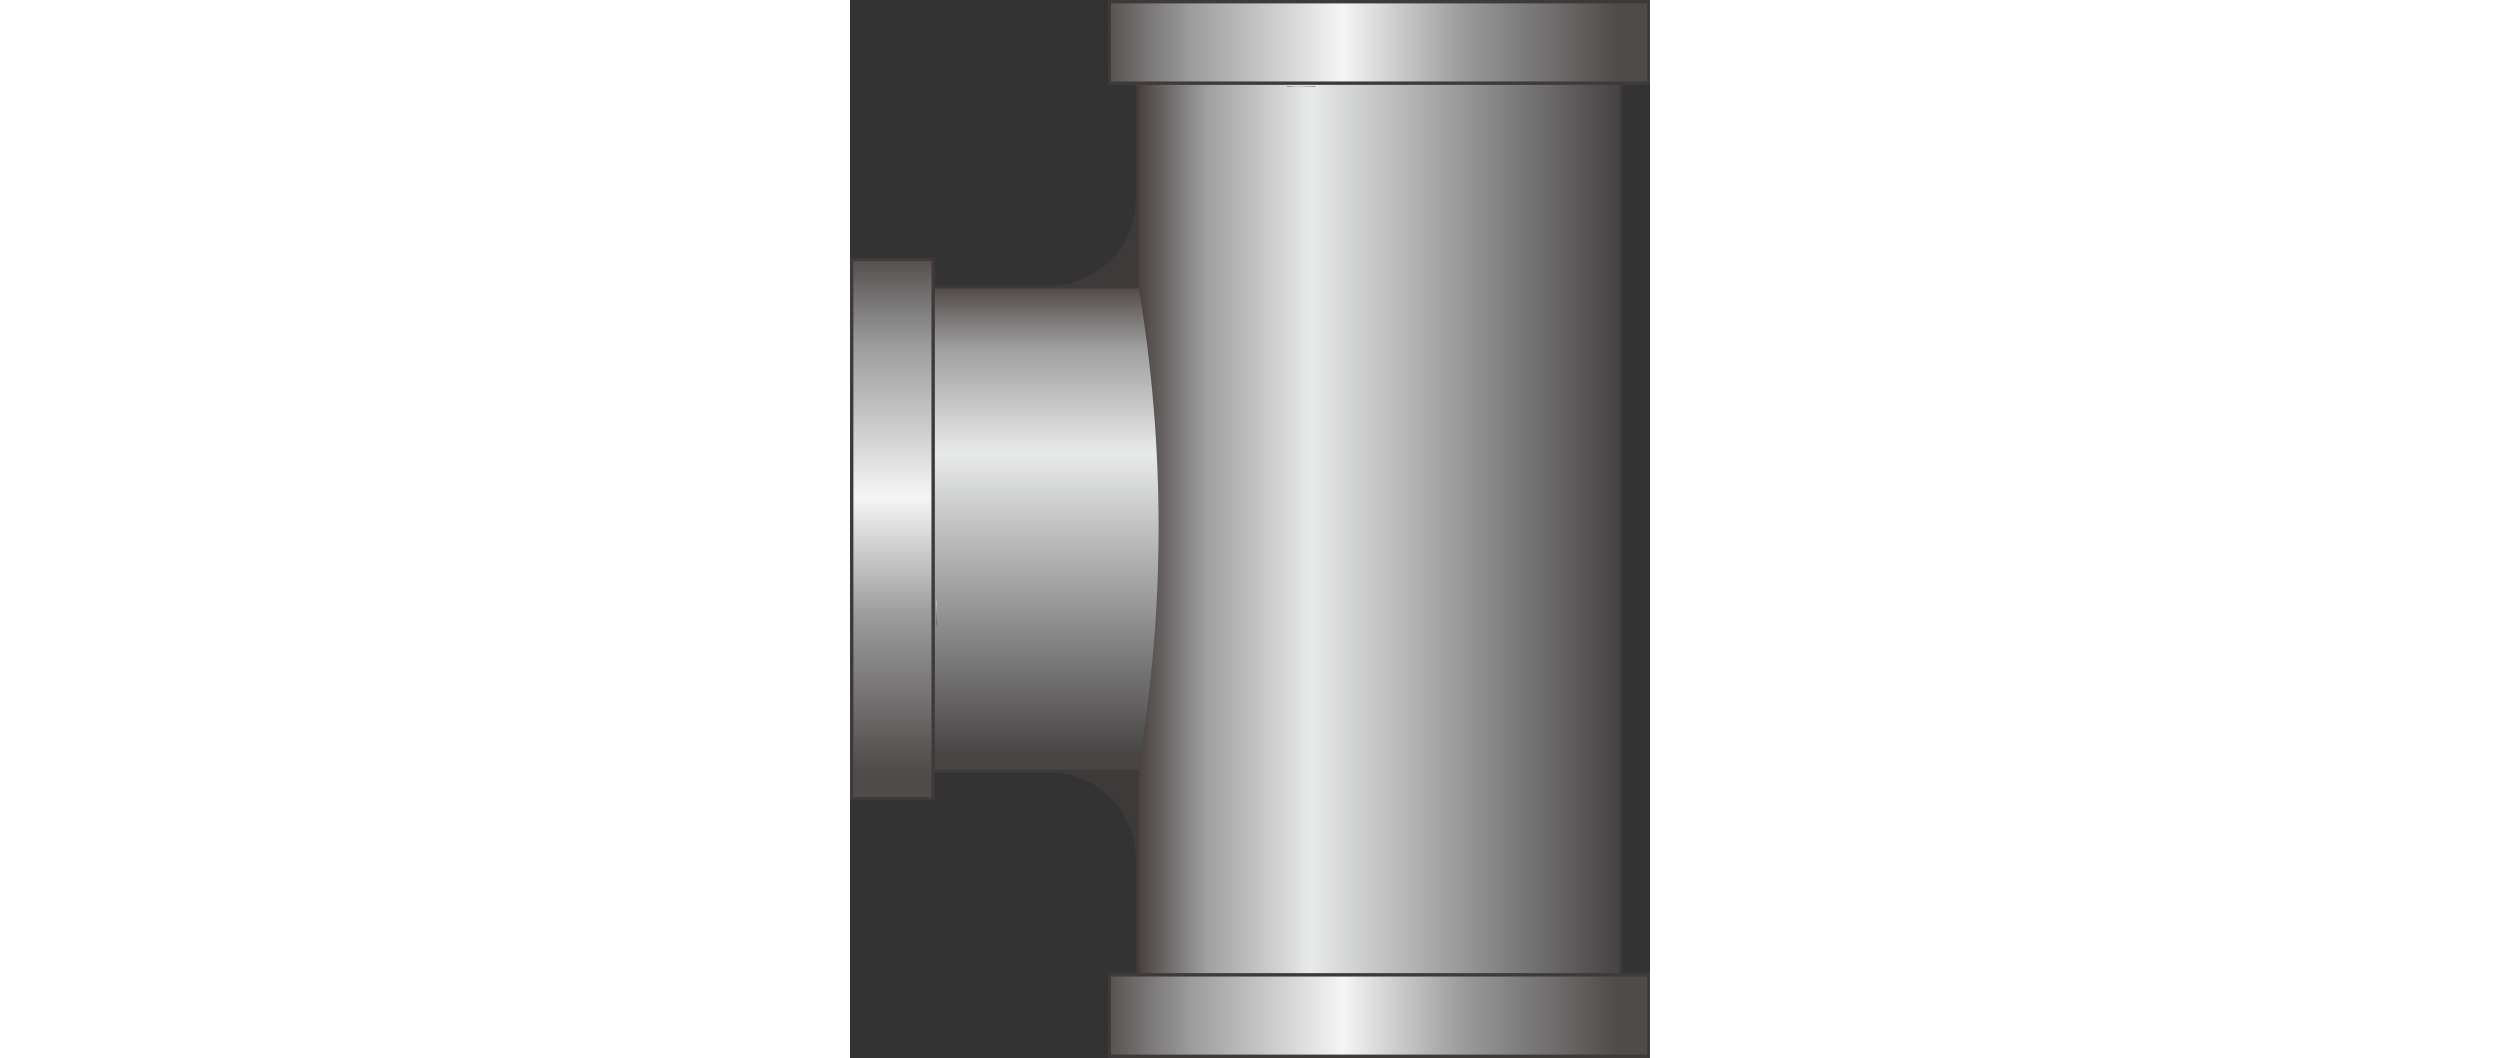 <svg id="图层_1" data-name="图层 1" xmlns="http://www.w3.org/2000/svg" xmlns:xlink="http://www.w3.org/1999/xlink" viewBox="0 0 151.23 200"  width="100%" height="64px">
  <rect x="0" y="0" width="151.23" height="200" fill="#333333" stroke="none"/>
  <defs>
    <style>.cls-1{fill:none;}.cls-2{fill:#3e3a39;fill-rule:evenodd;}.cls-3{clip-path:url(#clip-path);}.cls-4{fill:url(#linear-gradient);}.cls-5{clip-path:url(#clip-path-2);}.cls-6{fill:url(#linear-gradient-2);}.cls-7{clip-path:url(#clip-path-3);}.cls-8{fill:url(#linear-gradient-3);}.cls-9{clip-path:url(#clip-path-4);}.cls-10{fill:url(#linear-gradient-4);}.cls-11{clip-path:url(#clip-path-5);}.cls-12{fill:url(#linear-gradient-5);}.cls-13{clip-path:url(#clip-path-6);}.cls-14{fill:url(#linear-gradient-6);}.cls-15{clip-path:url(#clip-path-7);}.cls-16{fill:url(#linear-gradient-7);}</style>
    <clipPath id="clip-path" transform="translate(-24.24 -0.29)">
      <polygon class="cls-1" points="39.65 145.76 74.41 145.76 129.63 145.76 168.55 145.76 168.55 54.81 129.63 54.82 129.63 54.81 39.65 54.82 39.65 145.76"/>
    </clipPath>
    <linearGradient id="linear-gradient" x1="-261.18" y1="396.87" x2="-260.03" y2="396.87" gradientTransform="matrix(0, 82.35, 82.35, 0, -32601.82, 21555.71)" gradientUnits="userSpaceOnUse">
      <stop offset="0" stop-color="#231815"/>
      <stop offset="0.19" stop-color="#9e9e9f"/>
      <stop offset="0.4" stop-color="#e8e9e9"/>
      <stop offset="0.68" stop-color="#9e9e9f"/>
      <stop offset="1" stop-color="#484545"/>
    </linearGradient>
    <clipPath id="clip-path-2" transform="translate(-24.24 -0.29)">
      <path class="cls-1" d="M78.77,41.24V54.38a273.82,273.82,0,0,1,0,91v39.52h91V15.7h-91Z"/>
    </clipPath>
    <linearGradient id="linear-gradient-2" x1="-258.18" y1="400.1" x2="-257.03" y2="400.1" gradientTransform="matrix(82.35, 0, 0, -82.35, 21310.28, 33049.47)" xlink:href="#linear-gradient"/>
    <clipPath id="clip-path-3" transform="translate(-24.24 -0.29)">
      <polygon class="cls-1" points="24.88 150.96 28.49 150.96 30.23 150.96 39.64 150.96 39.64 49.62 30.23 49.62 30.23 49.61 24.88 49.62 24.88 150.96"/>
    </clipPath>
    <linearGradient id="linear-gradient-3" x1="-260.84" y1="396.78" x2="-259.69" y2="396.78" gradientTransform="matrix(0, 92.47, 92.47, 0, -36681.99, 24159.58)" gradientUnits="userSpaceOnUse">
      <stop offset="0" stop-color="#2b2320"/>
      <stop offset="0.24" stop-color="#9c9c9d"/>
      <stop offset="0.51" stop-color="#f5f5f5"/>
      <stop offset="0.72" stop-color="#9c9c9d"/>
      <stop offset="1" stop-color="#4e4b4a"/>
    </linearGradient>
    <clipPath id="clip-path-4" transform="translate(-24.24 -0.29)">
      <rect class="cls-1" x="40.5" y="113.09" width="0.14" height="5.36"/>
    </clipPath>
    <linearGradient id="linear-gradient-4" x1="-310.12" y1="393.07" x2="-308.97" y2="393.07" gradientTransform="matrix(0, 4.86, 4.86, 0, -1893.4, 1619.13)" gradientUnits="userSpaceOnUse">
      <stop offset="0" stop-color="#565454"/>
      <stop offset="0.19" stop-color="#999a9a"/>
      <stop offset="0.4" stop-color="#c8c9ca"/>
      <stop offset="0.68" stop-color="#989898"/>
      <stop offset="1" stop-color="#6b6a6a"/>
    </linearGradient>
    <clipPath id="clip-path-5" transform="translate(-24.24 -0.29)">
      <polygon class="cls-1" points="73.57 6.28 73.56 15.69 174.91 15.69 174.91 6.28 174.91 4.53 174.91 0.92 73.57 0.92 73.56 6.28 73.57 6.28"/>
    </clipPath>
    <linearGradient id="linear-gradient-5" x1="-258.18" y1="399.89" x2="-257.03" y2="399.89" gradientTransform="matrix(92.47, 0, 0, -92.47, 23912.82, 36984.99)" xlink:href="#linear-gradient-3"/>
    <clipPath id="clip-path-6" transform="translate(-24.24 -0.29)">
      <rect class="cls-1" x="106.86" y="16.55" width="5.37" height="0.14"/>
    </clipPath>
    <linearGradient id="linear-gradient-6" x1="-260.12" y1="451.78" x2="-258.97" y2="451.78" gradientTransform="matrix(4.86, 0, 0, -4.86, 1346.64, 2212.41)" gradientUnits="userSpaceOnUse">
      <stop offset="0" stop-color="#6b6a6a"/>
      <stop offset="0.19" stop-color="#a5a5a6"/>
      <stop offset="0.4" stop-color="#cececf"/>
      <stop offset="0.68" stop-color="#a3a4a4"/>
      <stop offset="1" stop-color="#7b7b7b"/>
    </linearGradient>
    <clipPath id="clip-path-7" transform="translate(-24.24 -0.29)">
      <polygon class="cls-1" points="73.57 194.29 73.56 194.29 73.57 199.65 174.91 199.65 174.91 196.04 174.91 194.29 174.91 184.88 73.56 184.88 73.57 194.29"/>
    </clipPath>
    <linearGradient id="linear-gradient-7" x1="-258.18" y1="399.63" x2="-257.03" y2="399.63" gradientTransform="matrix(92.47, 0, 0, -92.47, 23912.82, 37145.05)" xlink:href="#linear-gradient-3"/>
  </defs>
  <title>垂直弯头2</title>
  <path class="cls-2" d="M170.24,162.54V185.4h-92V162.54A16.3,16.3,0,0,0,62,146.29H39.13v-92H62A16.29,16.29,0,0,0,78.25,38V15.17h92V162.54Z" transform="translate(-24.24 -0.29)"/>
  <path class="cls-2" d="M169.72,162.54v22.34h-91V162.54A16.81,16.81,0,0,0,62,145.76H39.65V54.82H62A16.81,16.81,0,0,0,78.77,38V15.7h91V162.54Z" transform="translate(-24.24 -0.29)"/>
  <g class="cls-3">
    <rect class="cls-4" x="15.41" y="54.53" width="128.9" height="90.95"/>
  </g>
  <g class="cls-5">
    <rect class="cls-6" x="54.53" y="15.41" width="90.95" height="169.18"/>
  </g>
  <polygon class="cls-2" points="16.04 151.23 0 151.23 0 48.78 5.99 48.78 16.04 48.78 16.04 151.23"/>
  <g class="cls-7">
    <rect class="cls-8" x="0.64" y="49.33" width="14.76" height="101.35"/>
  </g>
  <g class="cls-9">
    <rect class="cls-10" x="16.26" y="112.8" width="0.14" height="5.36"/>
  </g>
  <polygon class="cls-2" points="151.23 16.04 151.23 0 48.77 0 48.77 5.99 48.77 16.04 151.23 16.04"/>
  <g class="cls-11">
    <rect class="cls-12" x="49.32" y="0.64" width="101.35" height="14.76"/>
  </g>
  <g class="cls-13">
    <rect class="cls-14" x="82.62" y="16.26" width="5.37" height="0.14"/>
  </g>
  <polygon class="cls-2" points="151.23 183.96 151.23 200 48.77 200 48.77 194.01 48.77 183.96 151.23 183.96"/>
  <g class="cls-15">
    <rect class="cls-16" x="49.32" y="184.6" width="101.35" height="14.77"/>
  </g>
</svg>